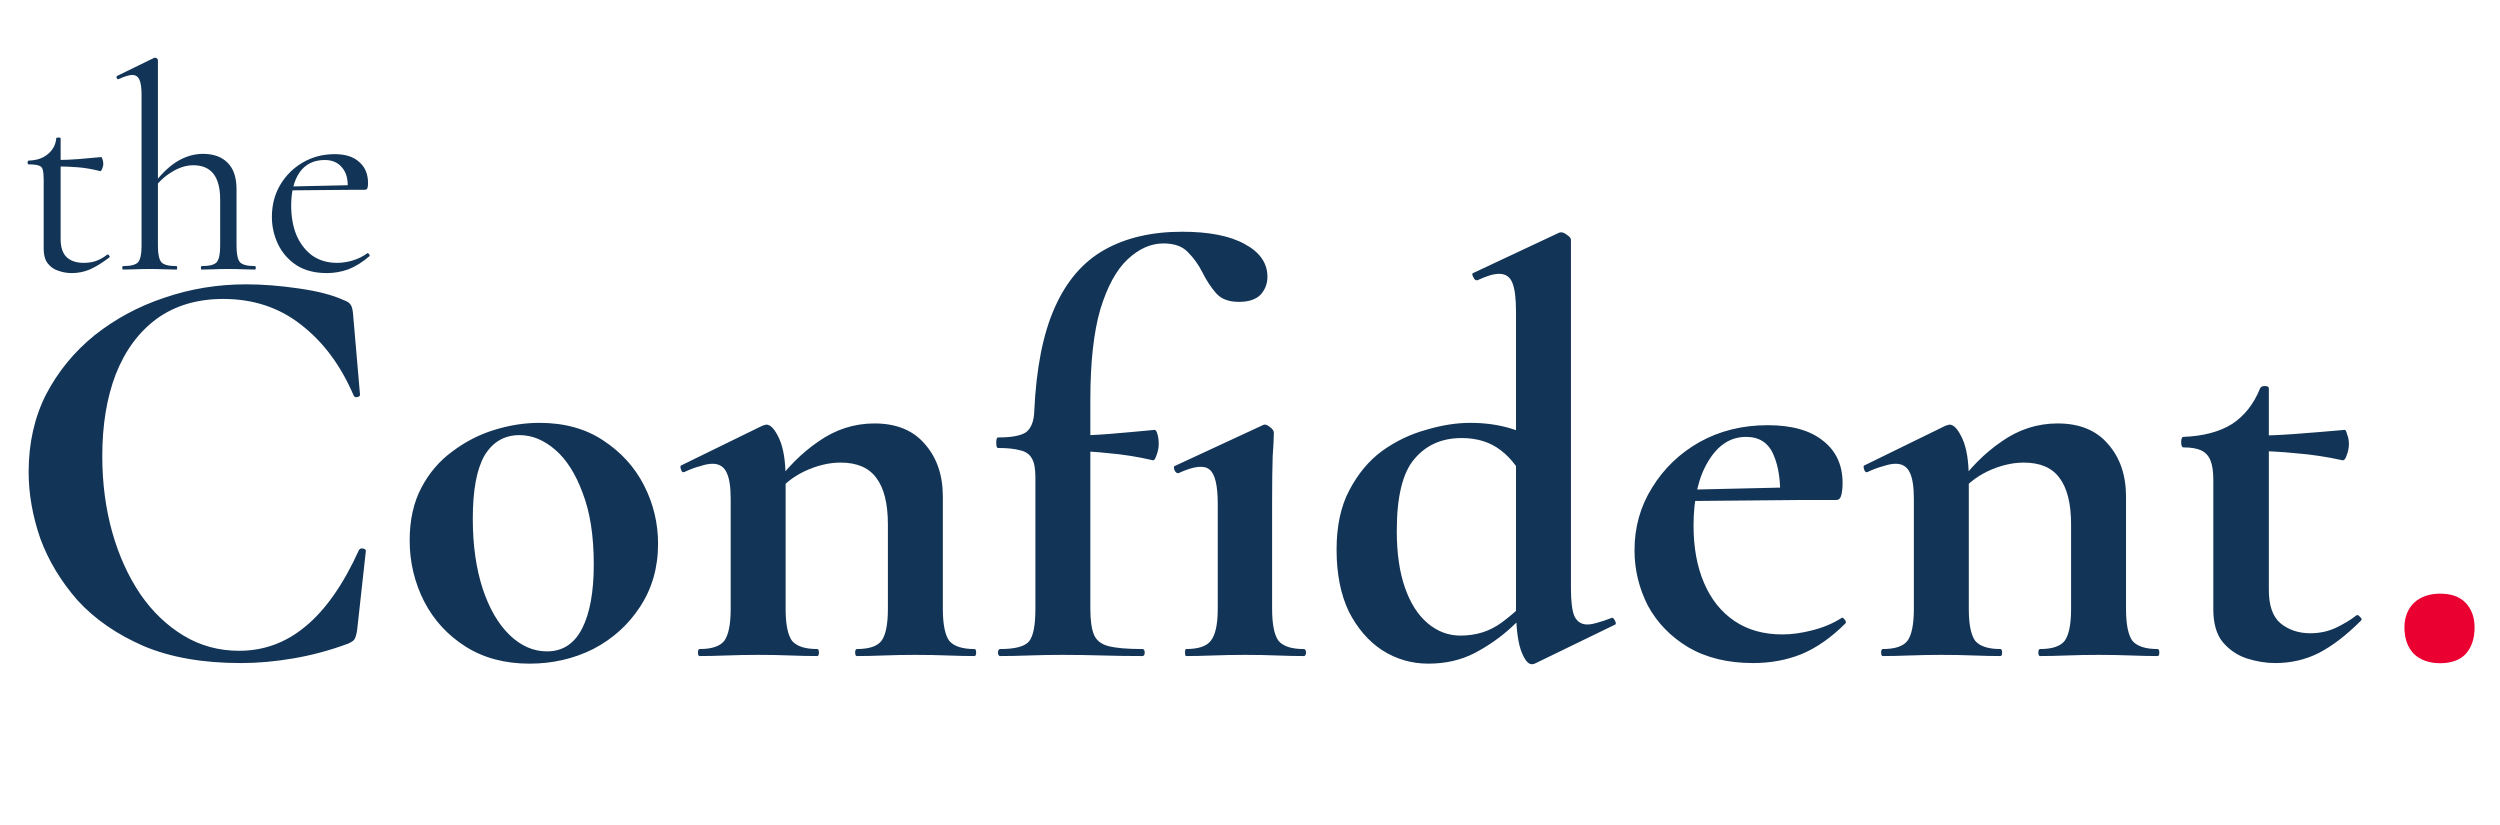<svg width="3422" height="1129" viewBox="0 0 3422 1129" fill="none" xmlns="http://www.w3.org/2000/svg">
<path d="M98.2 373.8C91.8 373.8 85.667 372.733 79.8 370.6C73.933 368.733 69.133 365.4 65.4 360.6C61.667 355.8 59.8 349.267 59.8 341V247C59.8 240.6 59.4 235.8 58.6 232.6C57.8 229.4 55.933 227.4 53 226.6C50.067 225.533 45.533 225 39.4 225C38.333 225 37.8 224.2 37.8 222.6C37.8 220.733 38.333 219.8 39.4 219.8C50.067 219.533 58.733 216.6 65.4 211C72.333 205.4 76.2 198.2 77 189.4C77 188.6 77.933 188.2 79.8 188.2C81.933 188.2 83 188.6 83 189.4V327.4C83 338.333 85.667 346.467 91 351.8C96.6 357.133 104.467 359.8 114.6 359.8C121.533 359.8 127.667 358.733 133 356.6C138.6 354.2 143.133 351.533 146.6 348.6C147.667 348.067 148.6 348.467 149.4 349.8C150.467 350.867 150.467 351.8 149.4 352.6C139.533 360.067 130.6 365.533 122.6 369C114.867 372.2 106.733 373.8 98.2 373.8ZM137 234.2C126.6 231.533 116.6 229.8 107 229C97.4 228.2 87.133 227.8 76.2 227.8V219C86.867 219 97.133 218.6 107 217.8C116.867 217 127.4 216.067 138.6 215C139.133 215 139.667 215.933 140.2 217.8C141 219.667 141.4 221.933 141.4 224.6C141.4 226.467 140.867 228.6 139.8 231C139 233.4 138.067 234.467 137 234.2ZM168.556 369C167.756 369 167.356 368.2 167.356 366.6C167.356 365 167.756 364.2 168.556 364.2C178.956 364.2 185.756 362.467 188.956 359C192.156 355.267 193.756 347.8 193.756 336.6V129.8C193.756 120.467 192.823 113.667 190.956 109.4C189.09 104.867 185.756 102.6 180.956 102.6C176.956 102.6 170.823 104.467 162.556 108.2C161.49 108.733 160.556 108.333 159.756 107C159.223 105.4 159.49 104.333 160.556 103.8L211.356 79C211.89 79 212.156 79 212.156 79C212.156 79 212.29 79 212.556 79C213.356 79 214.156 79.4 214.956 80.2C215.756 80.733 216.156 81.4 216.156 82.2V336.6C216.156 347.8 217.756 355.267 220.956 359C224.156 362.467 230.956 364.2 241.356 364.2C242.156 364.2 242.556 365 242.556 366.6C242.556 368.2 242.156 369 241.356 369C236.556 369 231.09 368.867 224.956 368.6C218.823 368.333 212.156 368.2 204.956 368.2C198.023 368.2 191.356 368.333 184.956 368.6C178.556 368.867 173.09 369 168.556 369ZM276.156 369C275.356 369 274.956 368.2 274.956 366.6C274.956 365 275.356 364.2 276.156 364.2C286.556 364.2 293.356 362.467 296.556 359C299.756 355.267 301.356 347.8 301.356 336.6V273C301.356 241.8 289.09 226.2 264.556 226.2C254.69 226.2 244.69 229.4 234.556 235.8C224.423 241.933 215.756 250.333 208.556 261L206.956 256.2C218.69 240.2 230.29 228.6 241.756 221.4C253.49 214.2 265.49 210.6 277.756 210.6C292.423 210.6 303.756 214.733 311.756 223C319.756 231 323.756 243 323.756 259V336.6C323.756 347.8 325.356 355.267 328.556 359C331.756 362.467 338.556 364.2 348.956 364.2C349.756 364.2 350.156 365 350.156 366.6C350.156 368.2 349.756 369 348.956 369C344.156 369 338.69 368.867 332.556 368.6C326.423 368.333 319.756 368.2 312.556 368.2C305.623 368.2 298.956 368.333 292.556 368.6C286.156 368.867 280.69 369 276.156 369ZM447.366 373.8C430.832 373.8 416.966 370.2 405.766 363C394.566 355.533 386.166 345.933 380.566 334.2C374.966 322.467 372.166 310.067 372.166 297C372.166 280.733 375.899 266.2 383.366 253.4C391.099 240.333 401.366 230.067 414.166 222.6C427.232 214.867 441.899 211 458.166 211C472.832 211 484.032 214.6 491.766 221.8C499.766 228.733 503.766 238.333 503.766 250.6C503.766 253.533 503.499 255.8 502.966 257.4C502.432 259 501.099 259.8 498.966 259.8H475.766C476.832 246.733 474.432 236.733 468.566 229.8C462.966 222.6 454.966 219 444.566 219C429.632 219 418.166 224.6 410.166 235.8C402.432 247 398.566 262.2 398.566 281.4C398.566 296.6 400.966 310.067 405.766 321.8C410.832 333.533 418.032 342.867 427.366 349.8C436.966 356.467 448.299 359.8 461.366 359.8C468.299 359.8 475.366 358.733 482.566 356.6C489.766 354.467 496.566 351.133 502.966 346.6C503.499 346.067 504.166 346.467 504.966 347.8C506.032 348.867 506.299 349.8 505.766 350.6C496.166 358.867 486.566 364.867 476.966 368.6C467.366 372.067 457.499 373.8 447.366 373.8ZM391.366 260.6L390.966 255.4L482.166 253.4V259.8L391.366 260.6Z" fill="#123456"/>
<path d="M336.8 389.2C359.2 389.2 383.2 391.067 408.8 394.8C434.933 398.533 455.467 403.867 470.4 410.8C475.2 412.4 478.4 414.533 480 417.2C481.6 419.333 482.667 423.333 483.2 429.2L492.8 540.4C492.8 542 491.467 543.067 488.8 543.6C486.667 544.133 485.067 543.333 484 541.2C466.4 500.133 442.4 467.867 412 444.4C382.133 420.933 346.667 409.2 305.6 409.2C269.867 409.2 239.467 418.267 214.4 436.4C189.867 454.533 171.2 479.867 158.4 512.4C146.133 544.4 140 581.733 140 624.4C140 661.2 144.533 695.867 153.6 728.4C162.667 760.4 175.467 788.667 192 813.2C208.533 837.2 228.267 856.133 251.2 870C274.133 883.867 299.467 890.8 327.2 890.8C361.333 890.8 391.733 879.6 418.4 857.2C445.6 834.8 469.867 800.133 491.2 753.2C492.267 751.067 494.133 750.267 496.8 750.8C499.467 751.333 500.8 752.4 500.8 754L488.8 862.8C487.733 869.2 486.4 873.467 484.8 875.6C483.733 877.2 480.8 879.067 476 881.2C451.467 890.267 426.667 896.933 401.6 901.2C377.067 905.467 353.067 907.6 329.6 907.6C277.867 907.6 233.6 899.867 196.8 884.4C160 868.4 129.867 847.6 106.4 822C83.467 795.867 66.4 767.6 55.2 737.2C44.533 706.267 39.2 675.867 39.2 646C39.2 606.533 47.2 571.067 63.2 539.6C79.733 508.133 101.867 481.2 129.6 458.8C157.867 436.4 189.6 419.333 224.8 407.6C260.533 395.333 297.867 389.2 336.8 389.2ZM724.756 908.4C691.156 908.4 662.09 900.667 637.556 885.2C613.023 869.733 594.09 849.2 580.756 823.6C567.423 797.467 560.756 769.467 560.756 739.6C560.756 711.867 566.09 687.867 576.756 667.6C587.423 647.333 601.556 630.8 619.156 618C636.756 604.667 655.956 594.8 676.756 588.4C697.556 582 718.09 578.8 738.356 578.8C772.49 578.8 801.556 586.8 825.556 602.8C850.09 618.8 868.756 639.333 881.556 664.4C894.356 689.467 900.756 716.133 900.756 744.4C900.756 776.933 892.49 805.733 875.956 830.8C859.956 855.333 838.623 874.533 811.956 888.4C785.29 901.733 756.223 908.4 724.756 908.4ZM748.756 891.6C770.09 891.6 786.09 881.2 796.756 860.4C807.423 839.6 812.756 810.267 812.756 772.4C812.756 733.467 807.69 700.933 797.556 674.8C787.956 648.667 775.423 628.933 759.956 615.6C744.49 602.267 728.223 595.6 711.156 595.6C690.356 595.6 674.356 604.933 663.156 623.6C652.49 642.267 647.156 671.067 647.156 710C647.156 746.267 651.69 778.267 660.756 806C669.823 833.2 682.09 854.267 697.556 869.2C713.023 884.133 730.09 891.6 748.756 891.6ZM1172.96 898C1171.36 898 1170.56 896.4 1170.56 893.2C1170.56 890 1171.36 888.4 1172.96 888.4C1189.5 888.4 1200.7 884.667 1206.56 877.2C1212.43 869.2 1215.36 854.533 1215.36 833.2V718C1215.36 689.2 1210.03 667.867 1199.36 654C1189.23 640.133 1172.96 633.2 1150.56 633.2C1134.56 633.2 1118.03 637.2 1100.96 645.2C1084.43 653.2 1071.1 664.133 1060.96 678L1056.96 668.4C1075.63 641.733 1096.7 620.4 1120.16 604.4C1143.63 587.867 1169.23 579.6 1196.96 579.6C1226.83 579.6 1249.76 588.933 1265.76 607.6C1282.3 626.267 1290.56 650.267 1290.56 679.6V833.2C1290.56 854.533 1293.5 869.2 1299.36 877.2C1305.76 884.667 1317.23 888.4 1333.76 888.4C1335.36 888.4 1336.16 890 1336.16 893.2C1336.16 896.4 1335.36 898 1333.76 898C1323.1 898 1310.83 897.733 1296.96 897.2C1283.1 896.667 1268.43 896.4 1252.96 896.4C1238.03 896.4 1223.63 896.667 1209.76 897.2C1195.9 897.733 1183.63 898 1172.96 898ZM957.763 898C956.163 898 955.363 896.4 955.363 893.2C955.363 890 956.163 888.4 957.763 888.4C974.296 888.4 985.496 884.667 991.363 877.2C997.229 869.2 1000.16 854.533 1000.16 833.2V682.8C1000.16 666.267 998.296 654.267 994.563 646.8C990.829 638.8 984.429 634.8 975.363 634.8C970.563 634.8 964.963 635.867 958.563 638C952.163 639.6 944.963 642.267 936.963 646C934.829 647.067 933.229 646 932.163 642.8C931.096 639.6 931.096 637.733 932.163 637.2L1043.36 582.8C1046.56 581.733 1048.43 581.2 1048.96 581.2C1054.83 581.2 1060.7 587.6 1066.56 600.4C1072.43 613.2 1075.36 631.6 1075.36 655.6V833.2C1075.36 854.533 1078.3 869.2 1084.16 877.2C1090.56 884.667 1102.03 888.4 1118.56 888.4C1120.16 888.4 1120.96 890 1120.96 893.2C1120.96 896.4 1120.16 898 1118.56 898C1107.9 898 1095.63 897.733 1081.76 897.2C1067.9 896.667 1053.23 896.4 1037.76 896.4C1022.83 896.4 1008.43 896.667 994.563 897.2C980.696 897.733 968.429 898 957.763 898ZM1369.26 898C1367.12 898 1366.06 896.4 1366.06 893.2C1366.06 890 1367.12 888.4 1369.26 888.4C1389.52 888.4 1402.59 884.933 1408.46 878C1414.32 871.067 1417.26 856.133 1417.26 833.2V653.2C1417.26 641.467 1415.66 632.933 1412.46 627.6C1409.26 621.733 1403.92 618 1396.46 616.4C1388.99 614.267 1378.86 613.2 1366.06 613.2C1364.46 613.2 1363.66 610.8 1363.66 606C1363.66 601.2 1364.46 598.8 1366.06 598.8C1384.72 598.8 1397.52 596.4 1404.46 591.6C1411.39 586.267 1415.12 576.933 1415.66 563.6C1418.32 504.4 1427.66 456.933 1443.66 421.2C1459.66 384.933 1482.32 358.533 1511.66 342C1540.99 325.467 1576.46 317.2 1618.06 317.2C1654.86 317.2 1683.39 322.8 1703.66 334C1724.46 345.2 1734.86 360.133 1734.86 378.8C1734.86 388.4 1731.66 396.667 1725.26 403.6C1718.86 410 1708.99 413.2 1695.66 413.2C1681.79 413.2 1671.39 409.2 1664.46 401.2C1657.52 393.2 1651.39 383.867 1646.06 373.2C1640.72 362.533 1634.06 353.2 1626.06 345.2C1618.59 337.2 1607.39 333.2 1592.46 333.2C1575.39 333.2 1559.12 340.4 1543.66 354.8C1528.19 369.2 1515.66 392.133 1506.06 423.6C1496.99 455.067 1492.46 496.133 1492.46 546.8V833.2C1492.46 848.667 1494.06 860.4 1497.26 868.4C1500.46 876.4 1507.12 881.733 1517.26 884.4C1527.39 887.067 1542.86 888.4 1563.66 888.4C1565.79 888.4 1566.86 890 1566.86 893.2C1566.86 896.4 1565.79 898 1563.66 898C1544.99 898 1526.59 897.733 1508.46 897.2C1490.86 896.667 1472.72 896.4 1454.06 896.4C1438.59 896.4 1423.39 896.667 1408.46 897.2C1394.06 897.733 1380.99 898 1369.26 898ZM1578.06 630C1557.26 625.2 1537.26 622 1518.06 620.4C1499.39 618.267 1479.39 617.2 1458.06 617.2V596.4C1478.32 596.4 1498.32 595.6 1518.06 594C1537.79 592.4 1558.59 590.533 1580.46 588.4C1582.06 588.4 1583.39 590.533 1584.46 594.8C1585.52 598.533 1586.06 602.8 1586.06 607.6C1586.06 612.933 1584.99 618.267 1582.86 623.6C1581.26 628.4 1579.66 630.533 1578.06 630ZM1623.66 898C1622.59 898 1622.06 896.4 1622.06 893.2C1622.06 890 1622.59 888.4 1623.66 888.4C1640.19 888.4 1651.39 884.667 1657.26 877.2C1663.66 869.2 1666.86 854.533 1666.86 833.2V690C1666.86 664.4 1663.12 648.667 1655.66 642.8C1648.19 636.4 1634.06 638 1613.26 647.6C1611.12 648.133 1609.26 646.8 1607.66 643.6C1606.59 640.4 1606.59 638.533 1607.66 638L1728.46 582C1731.12 580.4 1734.32 581.2 1738.06 584.4C1741.79 587.067 1743.66 589.733 1743.66 592.4C1743.66 598.8 1743.12 609.467 1742.06 624.4C1741.52 639.333 1741.26 660.667 1741.26 688.4V833.2C1741.26 854.533 1744.19 869.2 1750.06 877.2C1756.46 884.667 1767.92 888.4 1784.46 888.4C1786.59 888.4 1787.66 890 1787.66 893.2C1787.66 896.4 1786.59 898 1784.46 898C1773.79 898 1761.52 897.733 1747.66 897.2C1734.32 896.667 1719.92 896.4 1704.46 896.4C1688.99 896.4 1674.32 896.667 1660.46 897.2C1646.59 897.733 1634.32 898 1623.66 898ZM1955.11 908.4C1932.17 908.4 1911.11 902.267 1891.91 890C1873.24 877.733 1858.04 860.133 1846.31 837.2C1835.11 813.733 1829.51 785.467 1829.51 752.4C1829.51 719.867 1835.37 692.667 1847.11 670.8C1858.84 648.4 1873.77 630.533 1891.91 617.2C1910.57 603.867 1930.57 594.267 1951.91 588.4C1973.24 582 1993.51 578.8 2012.71 578.8C2031.91 578.8 2049.77 581.2 2066.31 586C2082.84 590.8 2097.77 596.667 2111.11 603.6L2092.71 668.4C2081.51 644.4 2068.71 627.067 2054.31 616.4C2039.91 605.2 2022.04 599.6 2000.71 599.6C1973.51 599.6 1951.91 609.2 1935.91 628.4C1919.91 647.067 1911.91 679.867 1911.91 726.8C1911.91 757.2 1915.64 783.067 1923.11 804.4C1930.57 825.733 1940.97 842 1954.31 853.2C1967.64 864.4 1982.57 870 1999.11 870C2020.44 870 2039.11 864.133 2055.11 852.4C2071.11 840.667 2086.57 826.533 2101.51 810L2109.51 817.2C2098.31 830 2084.97 843.6 2069.51 858C2054.57 871.867 2037.51 883.867 2018.31 894C1999.64 903.6 1978.57 908.4 1955.11 908.4ZM2150.31 328.4V805.2C2150.31 823.333 2151.91 836.133 2155.11 843.6C2158.84 851.067 2164.71 854.8 2172.71 854.8C2176.44 854.8 2180.97 854 2186.31 852.4C2192.17 850.8 2198.57 848.667 2205.51 846C2207.11 844.933 2208.71 846 2210.31 849.2C2211.91 851.867 2212.17 853.733 2211.11 854.8L2100.71 908.4C2099.11 908.933 2097.77 909.2 2096.71 909.2C2091.37 909.2 2086.31 902.533 2081.51 889.2C2077.24 875.867 2075.11 856.933 2075.11 832.4V426.8C2075.11 408.667 2073.51 395.6 2070.31 387.6C2067.11 379.067 2060.97 374.8 2051.91 374.8C2048.17 374.8 2043.64 375.6 2038.31 377.2C2033.51 378.8 2028.17 380.933 2022.31 383.6C2020.17 384.133 2018.31 382.8 2016.71 379.6C2015.11 376.4 2014.84 374.533 2015.91 374L2133.51 318.8C2134.57 318.267 2135.64 318 2136.71 318C2139.37 318 2142.31 319.333 2145.51 322C2148.71 324.133 2150.31 326.267 2150.31 328.4ZM2399.72 907.6C2365.05 907.6 2335.45 900.4 2310.92 886C2286.92 871.6 2268.52 852.667 2255.72 829.2C2243.45 805.2 2237.32 779.867 2237.32 753.2C2237.32 721.733 2245.32 693.2 2261.32 667.6C2277.32 641.467 2298.92 620.667 2326.12 605.2C2353.85 589.733 2385.05 582 2419.72 582C2452.79 582 2478.12 589.2 2495.72 603.6C2513.32 617.467 2522.12 636.667 2522.12 661.2C2522.12 667.067 2521.59 672.4 2520.52 677.2C2519.45 682 2517.05 684.4 2513.32 684.4H2436.52C2437.59 659.333 2434.65 638.8 2427.72 622.8C2420.79 606.267 2408.25 598 2390.12 598C2368.79 598 2351.45 609.2 2338.12 631.6C2324.79 653.467 2318.12 682.8 2318.12 719.6C2318.12 749.467 2322.92 775.6 2332.52 798C2342.12 820.4 2355.99 837.733 2374.12 850C2392.25 862.267 2414.12 868.4 2439.72 868.4C2452.52 868.4 2466.12 866.533 2480.52 862.8C2495.45 859.067 2508.79 853.467 2520.52 846C2521.59 844.933 2522.92 845.467 2524.52 847.6C2526.65 849.733 2527.19 851.6 2526.12 853.2C2506.39 872.933 2486.12 887.067 2465.32 895.6C2445.05 903.6 2423.19 907.6 2399.72 907.6ZM2290.12 686L2289.32 670.8L2464.52 666.8V684.4L2290.12 686ZM2792.49 898C2790.89 898 2790.09 896.4 2790.09 893.2C2790.09 890 2790.89 888.4 2792.49 888.4C2809.03 888.4 2820.23 884.667 2826.09 877.2C2831.96 869.2 2834.89 854.533 2834.89 833.2V718C2834.89 689.2 2829.56 667.867 2818.89 654C2808.76 640.133 2792.49 633.2 2770.09 633.2C2754.09 633.2 2737.56 637.2 2720.49 645.2C2703.96 653.2 2690.63 664.133 2680.49 678L2676.49 668.4C2695.16 641.733 2716.23 620.4 2739.69 604.4C2763.16 587.867 2788.76 579.6 2816.49 579.6C2846.36 579.6 2869.29 588.933 2885.29 607.6C2901.83 626.267 2910.09 650.267 2910.09 679.6V833.2C2910.09 854.533 2913.03 869.2 2918.89 877.2C2925.29 884.667 2936.76 888.4 2953.29 888.4C2954.89 888.4 2955.69 890 2955.69 893.2C2955.69 896.4 2954.89 898 2953.29 898C2942.63 898 2930.36 897.733 2916.49 897.2C2902.63 896.667 2887.96 896.4 2872.49 896.4C2857.56 896.4 2843.16 896.667 2829.29 897.2C2815.43 897.733 2803.16 898 2792.49 898ZM2577.29 898C2575.69 898 2574.89 896.4 2574.89 893.2C2574.89 890 2575.69 888.4 2577.29 888.4C2593.83 888.4 2605.03 884.667 2610.89 877.2C2616.76 869.2 2619.69 854.533 2619.69 833.2V682.8C2619.69 666.267 2617.83 654.267 2614.09 646.8C2610.36 638.8 2603.96 634.8 2594.89 634.8C2590.09 634.8 2584.49 635.867 2578.09 638C2571.69 639.6 2564.49 642.267 2556.49 646C2554.36 647.067 2552.76 646 2551.69 642.8C2550.63 639.6 2550.63 637.733 2551.69 637.2L2662.89 582.8C2666.09 581.733 2667.96 581.2 2668.49 581.2C2674.36 581.2 2680.23 587.6 2686.09 600.4C2691.96 613.2 2694.89 631.6 2694.89 655.6V833.2C2694.89 854.533 2697.83 869.2 2703.69 877.2C2710.09 884.667 2721.56 888.4 2738.09 888.4C2739.69 888.4 2740.49 890 2740.49 893.2C2740.49 896.4 2739.69 898 2738.09 898C2727.43 898 2715.16 897.733 2701.29 897.2C2687.43 896.667 2672.76 896.4 2657.29 896.4C2642.36 896.4 2627.96 896.667 2614.09 897.2C2600.23 897.733 2587.96 898 2577.29 898ZM3114.39 907.6C3101.59 907.6 3088.52 905.467 3075.19 901.2C3062.39 896.933 3051.45 889.467 3042.39 878.8C3033.85 868.133 3029.59 853.2 3029.59 834V656.4C3029.59 645.2 3028.25 636.4 3025.59 630C3022.92 623.6 3018.65 619.067 3012.79 616.4C3006.92 613.733 2998.92 612.4 2988.79 612.4C2986.65 612.4 2985.59 610 2985.59 605.2C2985.59 600.4 2986.65 598 2988.79 598C3015.99 596.933 3038.12 591.067 3055.19 580.4C3072.25 569.2 3085.05 552.933 3093.59 531.6C3094.65 529.467 3096.79 528.4 3099.99 528.4C3103.72 528.4 3105.59 529.467 3105.59 531.6V807.6C3105.59 828.933 3110.92 844.133 3121.59 853.2C3132.79 862.267 3146.39 866.8 3162.39 866.8C3174.65 866.8 3186.12 864.4 3196.79 859.6C3207.99 854.267 3217.32 848.667 3224.79 842.8C3226.39 841.2 3228.25 841.733 3230.39 844.4C3233.05 846.533 3233.32 848.4 3231.19 850C3211.45 869.733 3192.25 884.4 3173.59 894C3155.45 903.067 3135.72 907.6 3114.39 907.6ZM3206.39 630C3184.52 625.2 3163.19 622 3142.39 620.4C3122.12 618.267 3100.52 617.2 3077.59 617.2V596.4C3099.45 596.4 3120.79 595.6 3141.59 594C3162.92 592.4 3185.59 590.533 3209.59 588.4C3210.65 588.4 3211.72 590.533 3212.79 594.8C3214.39 598.533 3215.19 602.8 3215.19 607.6C3215.19 612.933 3214.12 618.267 3211.99 623.6C3210.39 628.4 3208.52 630.533 3206.39 630Z" fill="#123456"/>
<path d="M3340 907.8C3325.07 907.8 3313.07 903.533 3304 895C3295.47 885.933 3291.2 873.933 3291.2 859C3291.2 845.133 3295.47 833.933 3304 825.4C3313.07 816.867 3325.07 812.6 3340 812.6C3355.47 812.6 3367.2 816.867 3375.2 825.4C3383.2 833.933 3387.2 845.133 3387.2 859C3387.2 873.933 3383.2 885.933 3375.2 895C3367.2 903.533 3355.47 907.8 3340 907.8Z" fill="#EB0032"/>
</svg>
